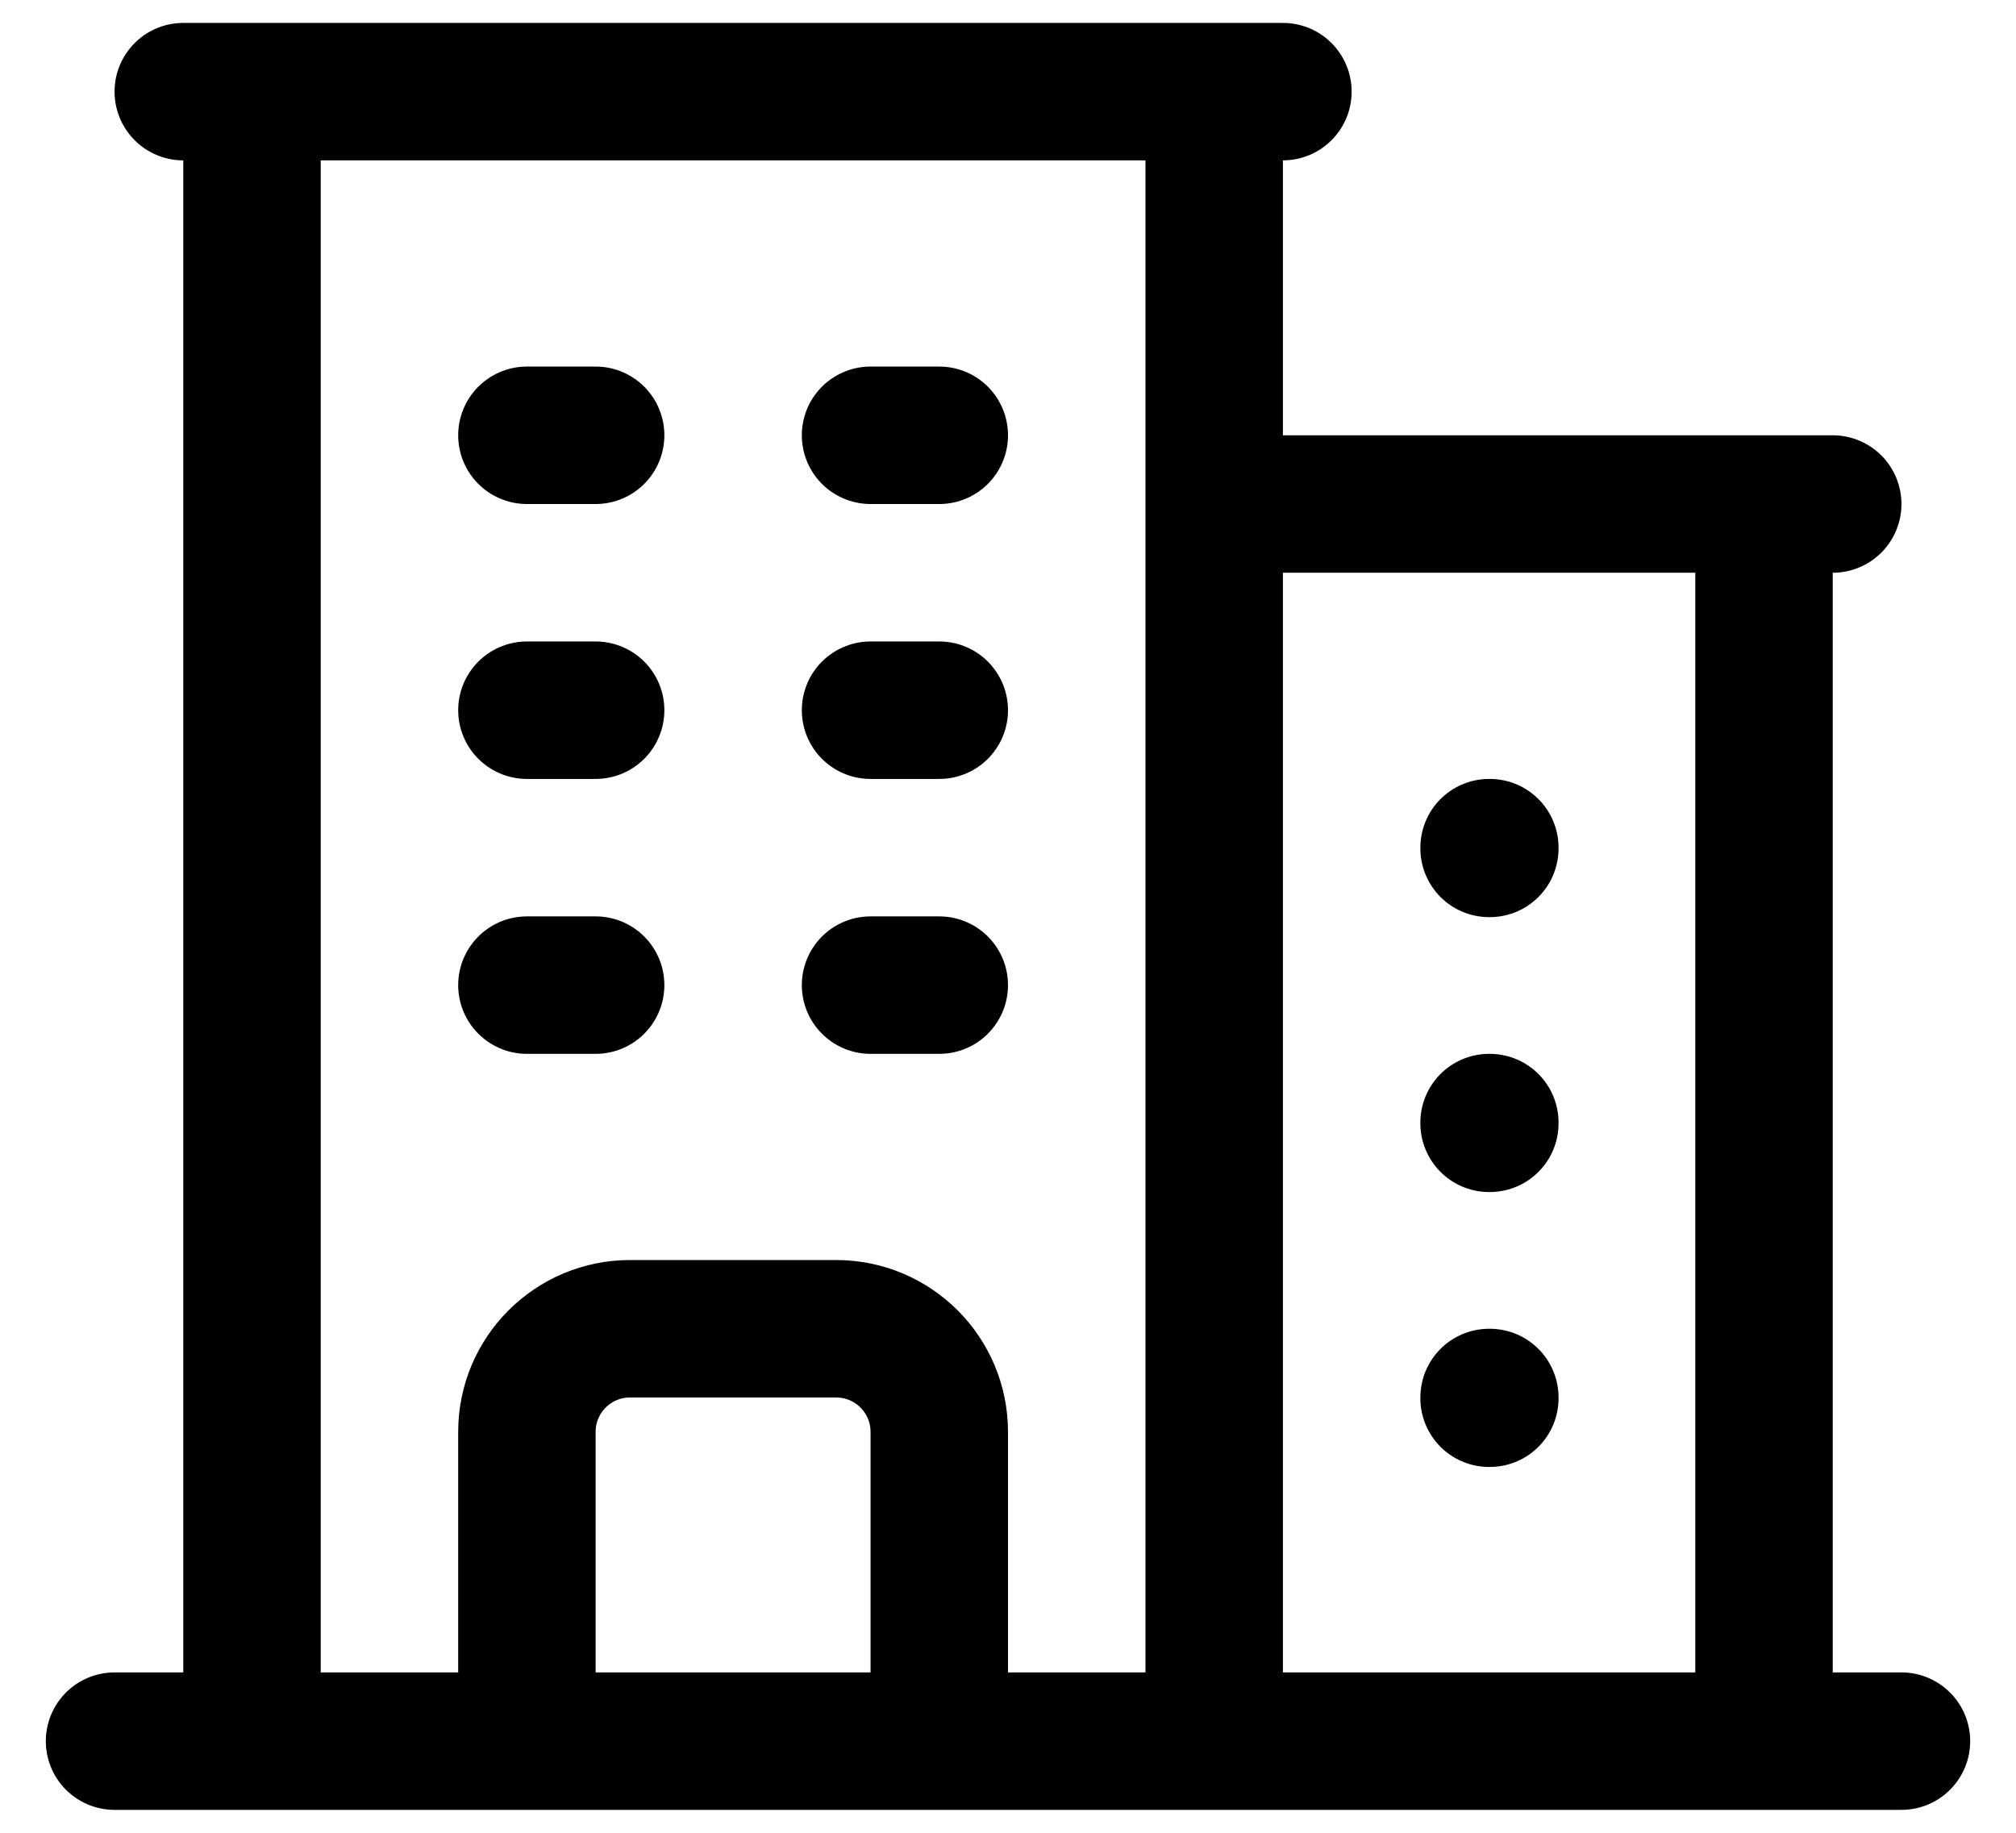 <svg width="22" height="20" viewBox="0 0 22 20" fill="none" xmlns="http://www.w3.org/2000/svg">
<path d="M1.25 19H20.75M2.75 1V19M13.25 1V19M19.25 5.5V19M5.75 4.75H6.5M5.75 7.75H6.5M5.75 10.75H6.5M9.5 4.75H10.25M9.5 7.75H10.25M9.5 10.75H10.25M5.75 19V15.625C5.75 15.004 6.254 14.5 6.875 14.5H9.125C9.746 14.5 10.25 15.004 10.25 15.625V19M2 1H14M13.25 5.5H20M16.25 9.25H16.258V9.258H16.25V9.25ZM16.25 12.25H16.258V12.258H16.25V12.25ZM16.25 15.25H16.258V15.258H16.25V15.25Z" stroke="black" stroke-width="1.5" stroke-linecap="round" stroke-linejoin="round"/>
</svg>
